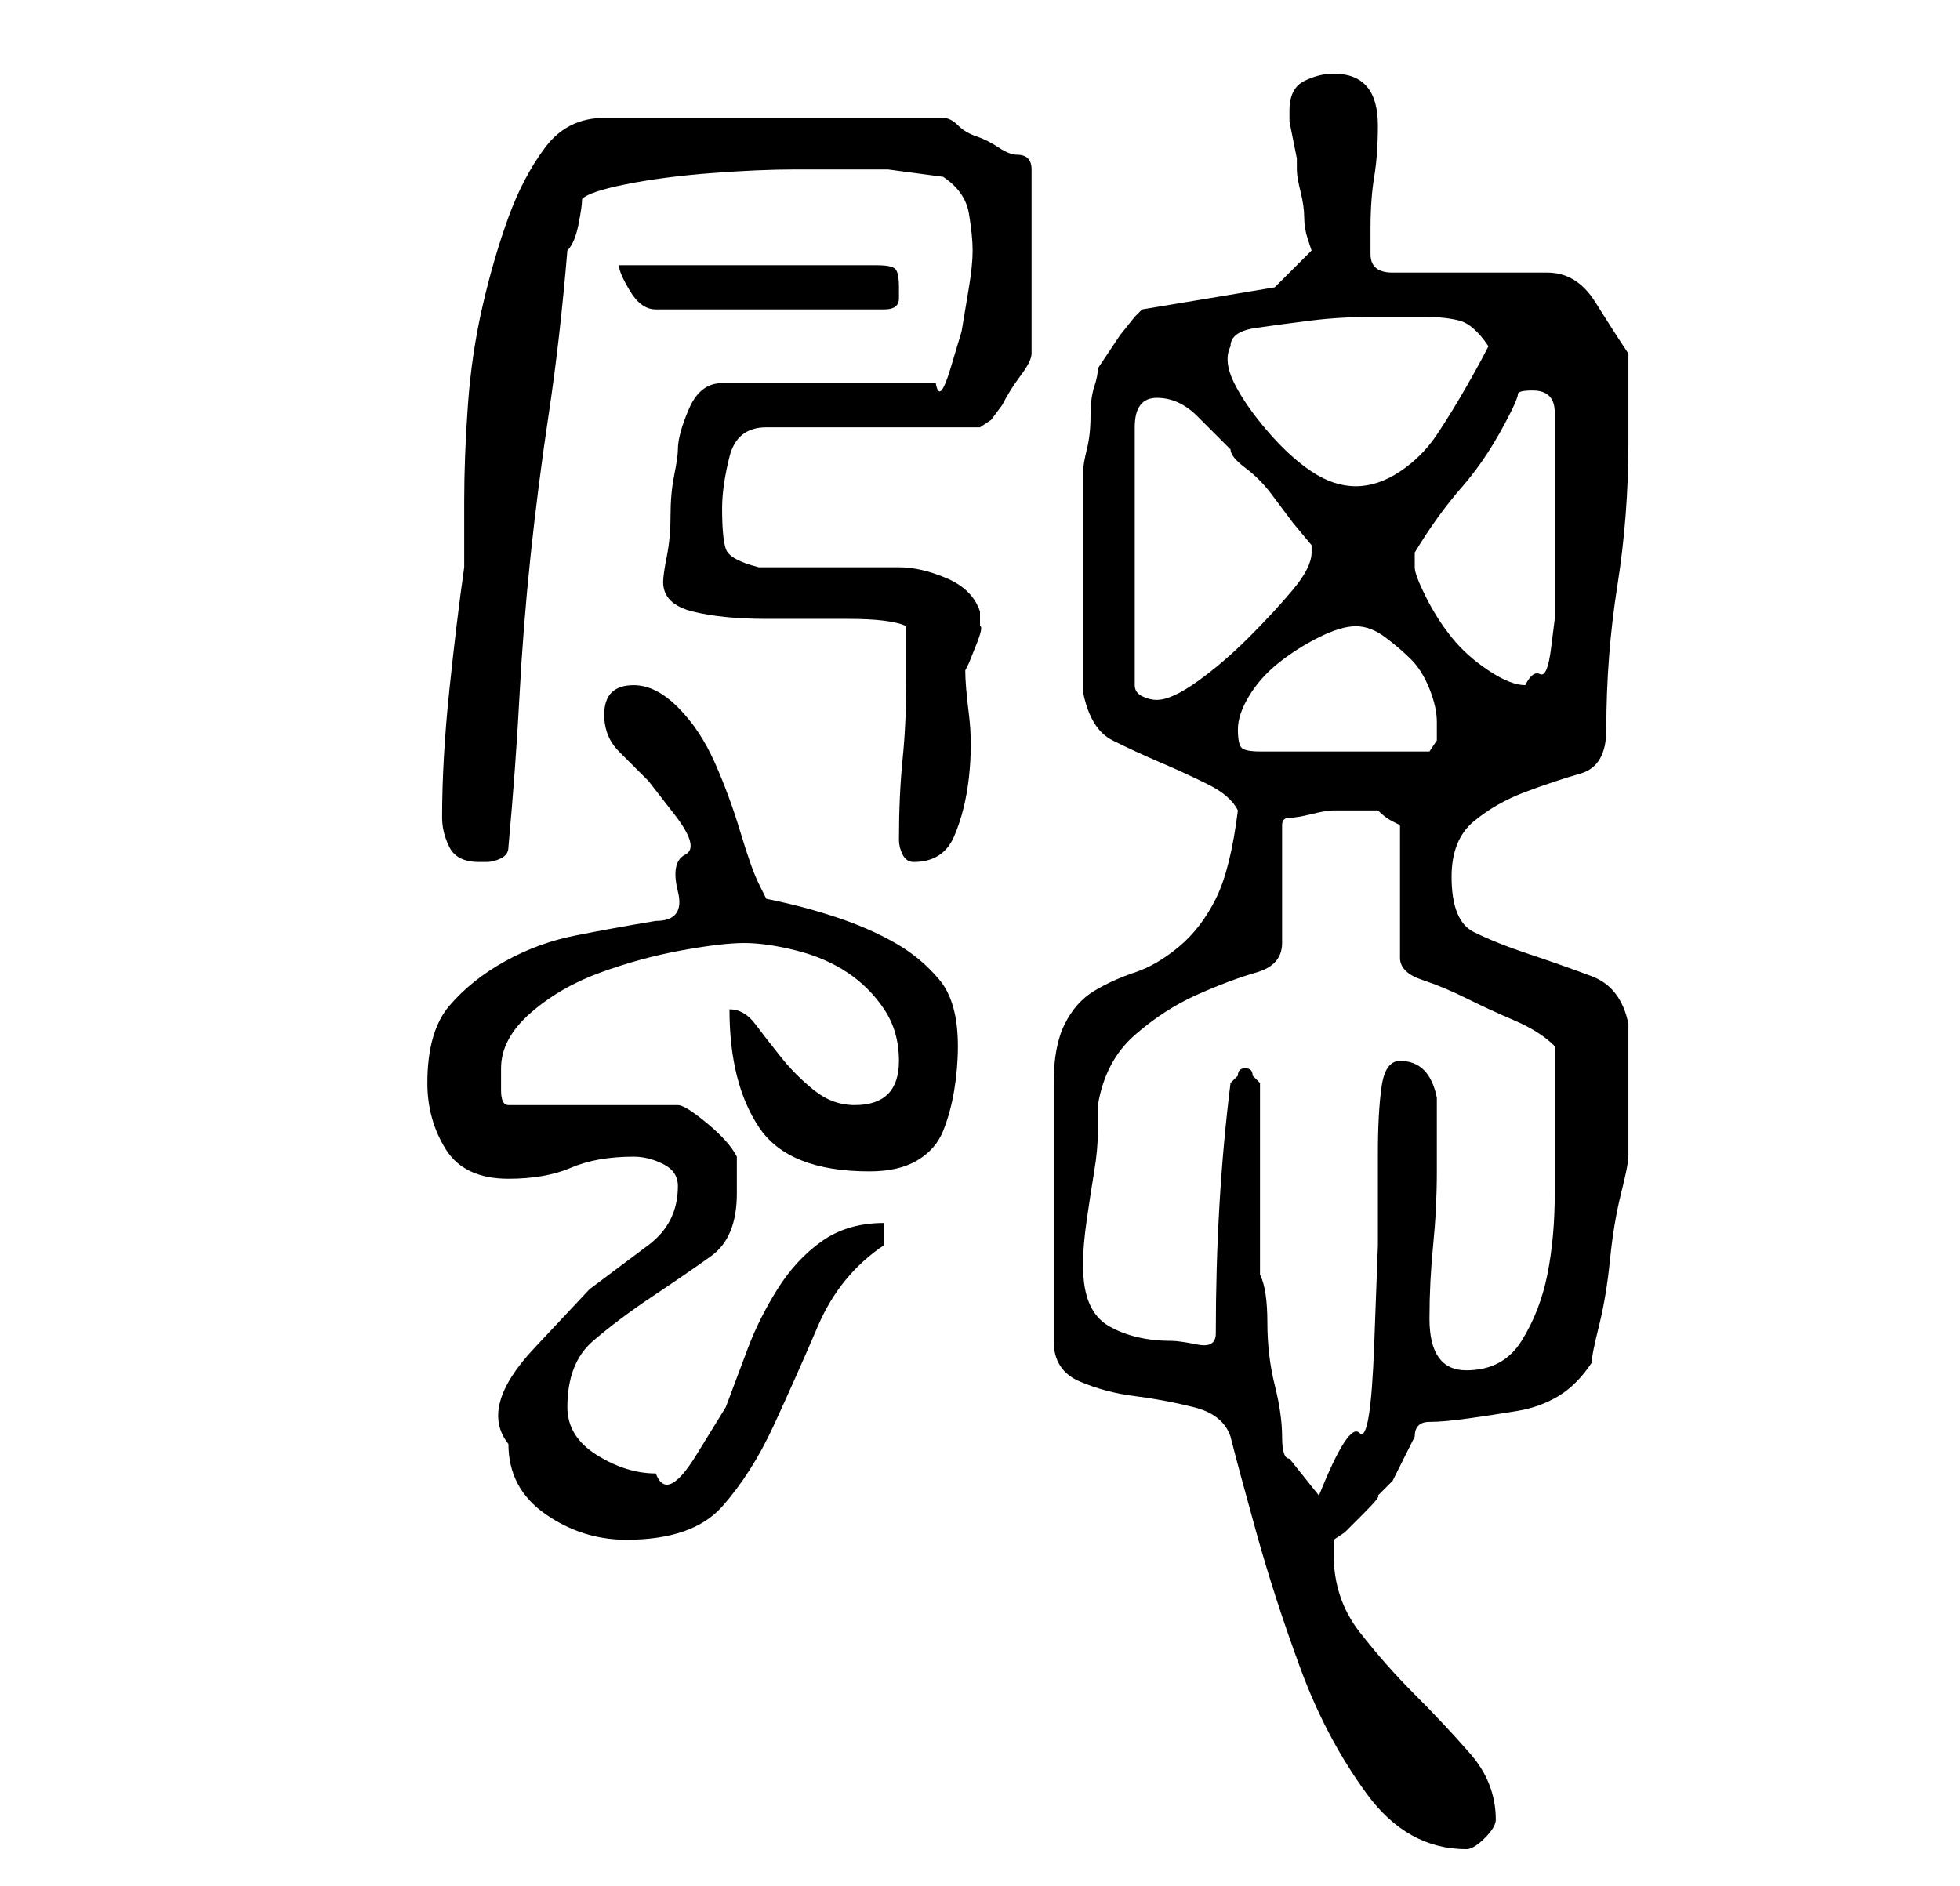 <?xml version="1.0" standalone="no"?>
<!DOCTYPE svg PUBLIC "-//W3C//DTD SVG 1.1//EN" "http://www.w3.org/Graphics/SVG/1.1/DTD/svg11.dtd" >
<svg xmlns="http://www.w3.org/2000/svg" xmlns:xlink="http://www.w3.org/1999/xlink" version="1.1" viewBox="-10 0 266 256">
   <path fill="currentColor"
d="M133 182q0 4 3.5 5.5t7.5 2t8 1.5t5 4q1 4 3.5 13t6 18.5t9 17t13.5 7.5q1 0 2.5 -1.5t1.5 -2.5q0 -5 -3.5 -9t-7.5 -8t-7.5 -8.5t-3.5 -10.5v-2l1.5 -1t2.5 -2.5t2 -2.5l2 -2l0.5 -1l1 -2l1 -2l0.5 -1q0 -1 0.5 -1.5t1.5 -0.5q2 0 5.5 -0.5t6.5 -1t5.5 -2t4.5 -4.5
q0 -1 1 -5t1.5 -9t1.5 -9t1 -5v-4v-5v-4.5v-4.5q-1 -5 -5 -6.5t-8.5 -3t-7.5 -3t-3 -7.5q0 -5 3 -7.5t7 -4t7.5 -2.5t3.5 -6q0 -10 1.5 -19.5t1.5 -19.5v-12q-2 -3 -4.5 -7t-6.5 -4h-21q-3 0 -3 -2.5v-3.5q0 -4 0.5 -7t0.5 -7q0 -7 -6 -7q-2 0 -4 1t-2 4v1.5t0.5 2.5
t0.5 2.5v1.5q0 1 0.5 3t0.5 3.5t0.5 3l0.5 1.5l-5 5l-18 3l-1 1t-2 2.5l-2 3l-1 1.5q0 1 -0.5 2.5t-0.5 4t-0.5 4.5t-0.5 3v15v15q1 5 4 6.5t6.5 3t6.5 3t4 3.5q-1 8 -3 12t-5 6.5t-6 3.5t-5.5 2.5t-4 4.5t-1.5 8v18v17zM59 196q0 6 5 9.5t11 3.5q9 0 13 -4.5t7 -11t6 -13.5
t9 -11v-3q-5 0 -8.5 2.5t-6 6.5t-4 8l-3 8t-4 6.5t-5.5 2.5q-4 0 -8 -2.5t-4 -6.5q0 -6 3.5 -9t8 -6t8 -5.5t3.5 -8.5v-2.5v-2.5q-1 -2 -4 -4.5t-4 -2.5h-23q-1 0 -1 -2v-3q0 -4 4 -7.5t9.5 -5.5t11 -3t8.5 -1t7 1t7 3t5 5t2 7q0 3 -1.5 4.5t-4.5 1.5t-5.5 -2t-4.5 -4.5
t-3.5 -4.5t-3.5 -2q0 10 4 16t15 6q4 0 6.5 -1.5t3.5 -4t1.5 -5.5t0.5 -6q0 -6 -2.5 -9t-6 -5t-8 -3.5t-9.5 -2.5l-0.5 -1l-0.5 -1q-1 -2 -2.5 -7t-3.5 -9.5t-5 -7.5t-6 -3q-4 0 -4 4q0 3 2 5l4 4t3.5 4.5t1.5 5.5t-1 5t-3 4q-6 1 -11 2t-9.5 3.5t-7.5 6t-3 10.5q0 5 2.5 9
t8.5 4q5 0 8.5 -1.5t8.5 -1.5q2 0 4 1t2 3q0 5 -4 8l-8 6t-7.5 8t-3.5 13zM161 147l-0.5 -0.5l-0.5 -0.5q0 -1 -1 -1t-1 1l-0.5 0.5l-0.5 0.5q-1 8 -1.5 16.5t-0.5 17.5q0 2 -2.5 1.5t-3.5 -0.5q-5 0 -8.5 -2t-3.5 -8v-1q0 -2 0.5 -5.5t1 -6.5t0.5 -5.5v-3.5q1 -6 5 -9.5
t8.5 -5.5t8 -3t3.5 -4v-16q0 -1 1 -1t3 -0.5t3 -0.5h2h4q1 1 2 1.5l1 0.5v18q0 2 3 3t6 2.5t6.5 3t5.5 3.5v2.5v3.5v3v2v9q0 6 -1 11t-3.5 9t-7.5 4t-5 -7q0 -5 0.5 -10t0.5 -10v-2v-3v-3.5v-1.5q-1 -5 -5 -5q-2 0 -2.5 3.5t-0.5 9v12.5t-0.5 13.5t-2 12t-5.5 8.5l-4 -5
q-1 0 -1 -3t-1 -7t-1 -8.5t-1 -6.5v-5.5v-7.5v-7.5v-5.5zM50 111q0 2 1 4t4 2h1q1 0 2 -0.5t1 -1.5q1 -11 1.5 -20.5t1.5 -19t2.5 -19.5t2.5 -22q1 -1 1.5 -3.5t0.5 -3.5q1 -1 6 -2t11.5 -1.5t11.5 -0.5h6h6.5t7.5 1q3 2 3.5 5t0.5 5t-0.5 5l-1 6t-1.5 5t-2 2h-29
q-3 0 -4.5 3.5t-1.5 5.5q0 1 -0.5 3.5t-0.5 5.5t-0.5 5.5t-0.5 3.5q0 3 4 4t10 1h11q6 0 8 1v7q0 6 -0.5 11t-0.5 11q0 1 0.5 2t1.5 1q4 0 5.5 -3.5t2 -8t0 -8.5t-0.5 -6l0.5 -1t1 -2.5t0.5 -2.5v-2q-1 -3 -4.5 -4.5t-6.5 -1.5h-19q-4 -1 -4.5 -2.5t-0.5 -5.5q0 -3 1 -7
t5 -4h29l1.5 -1t1.5 -2q1 -2 2.5 -4t1.5 -3v-25q0 -1 -0.5 -1.5t-1.5 -0.5t-2.5 -1t-3 -1.5t-2.5 -1.5t-2 -1h-46q-5 0 -8 4t-5 9.5t-3.5 12t-2 13.5t-0.5 13v9q-1 7 -2 16.5t-1 17.5zM158 99q0 -2 1.5 -4.5t4 -4.5t5.5 -3.5t5 -1.5t4 1.5t3.5 3t2.5 4t1 4.5v2.5t-1 1.5h-23
q-2 0 -2.5 -0.5t-0.5 -2.5zM147 54q3 0 5.5 2.5l4.5 4.5q0 1 2 2.5t3.5 3.5l3 4t2.5 3v1v0q0 2 -2.5 5t-6 6.5t-7 6t-5.5 2.5q-1 0 -2 -0.5t-1 -1.5v-35q0 -4 3 -4zM182 77v-0.5v-1.5q3 -5 6.5 -9t6.5 -10q1 -2 1 -2.5t2 -0.5q3 0 3 3v3v4v3v3v7.5v5.5v2t-0.5 4t-1.5 3.5
t-2 1.5q-2 0 -5 -2t-5 -4.5t-3.5 -5.5t-1.5 -4zM157 47q0 -2 3.5 -2.5t7.5 -1t9 -0.5h6q3 0 5 0.5t4 3.5q-1 2 -3 5.5t-4 6.5t-5 5t-6 2t-6 -2t-6 -5.5t-4.5 -6.5t-0.5 -5zM74 36q0 1 1.5 3.5t3.5 2.5h31q2 0 2 -1.5v-1.5q0 -2 -0.5 -2.5t-2.5 -0.5h-35z" />
</svg>
